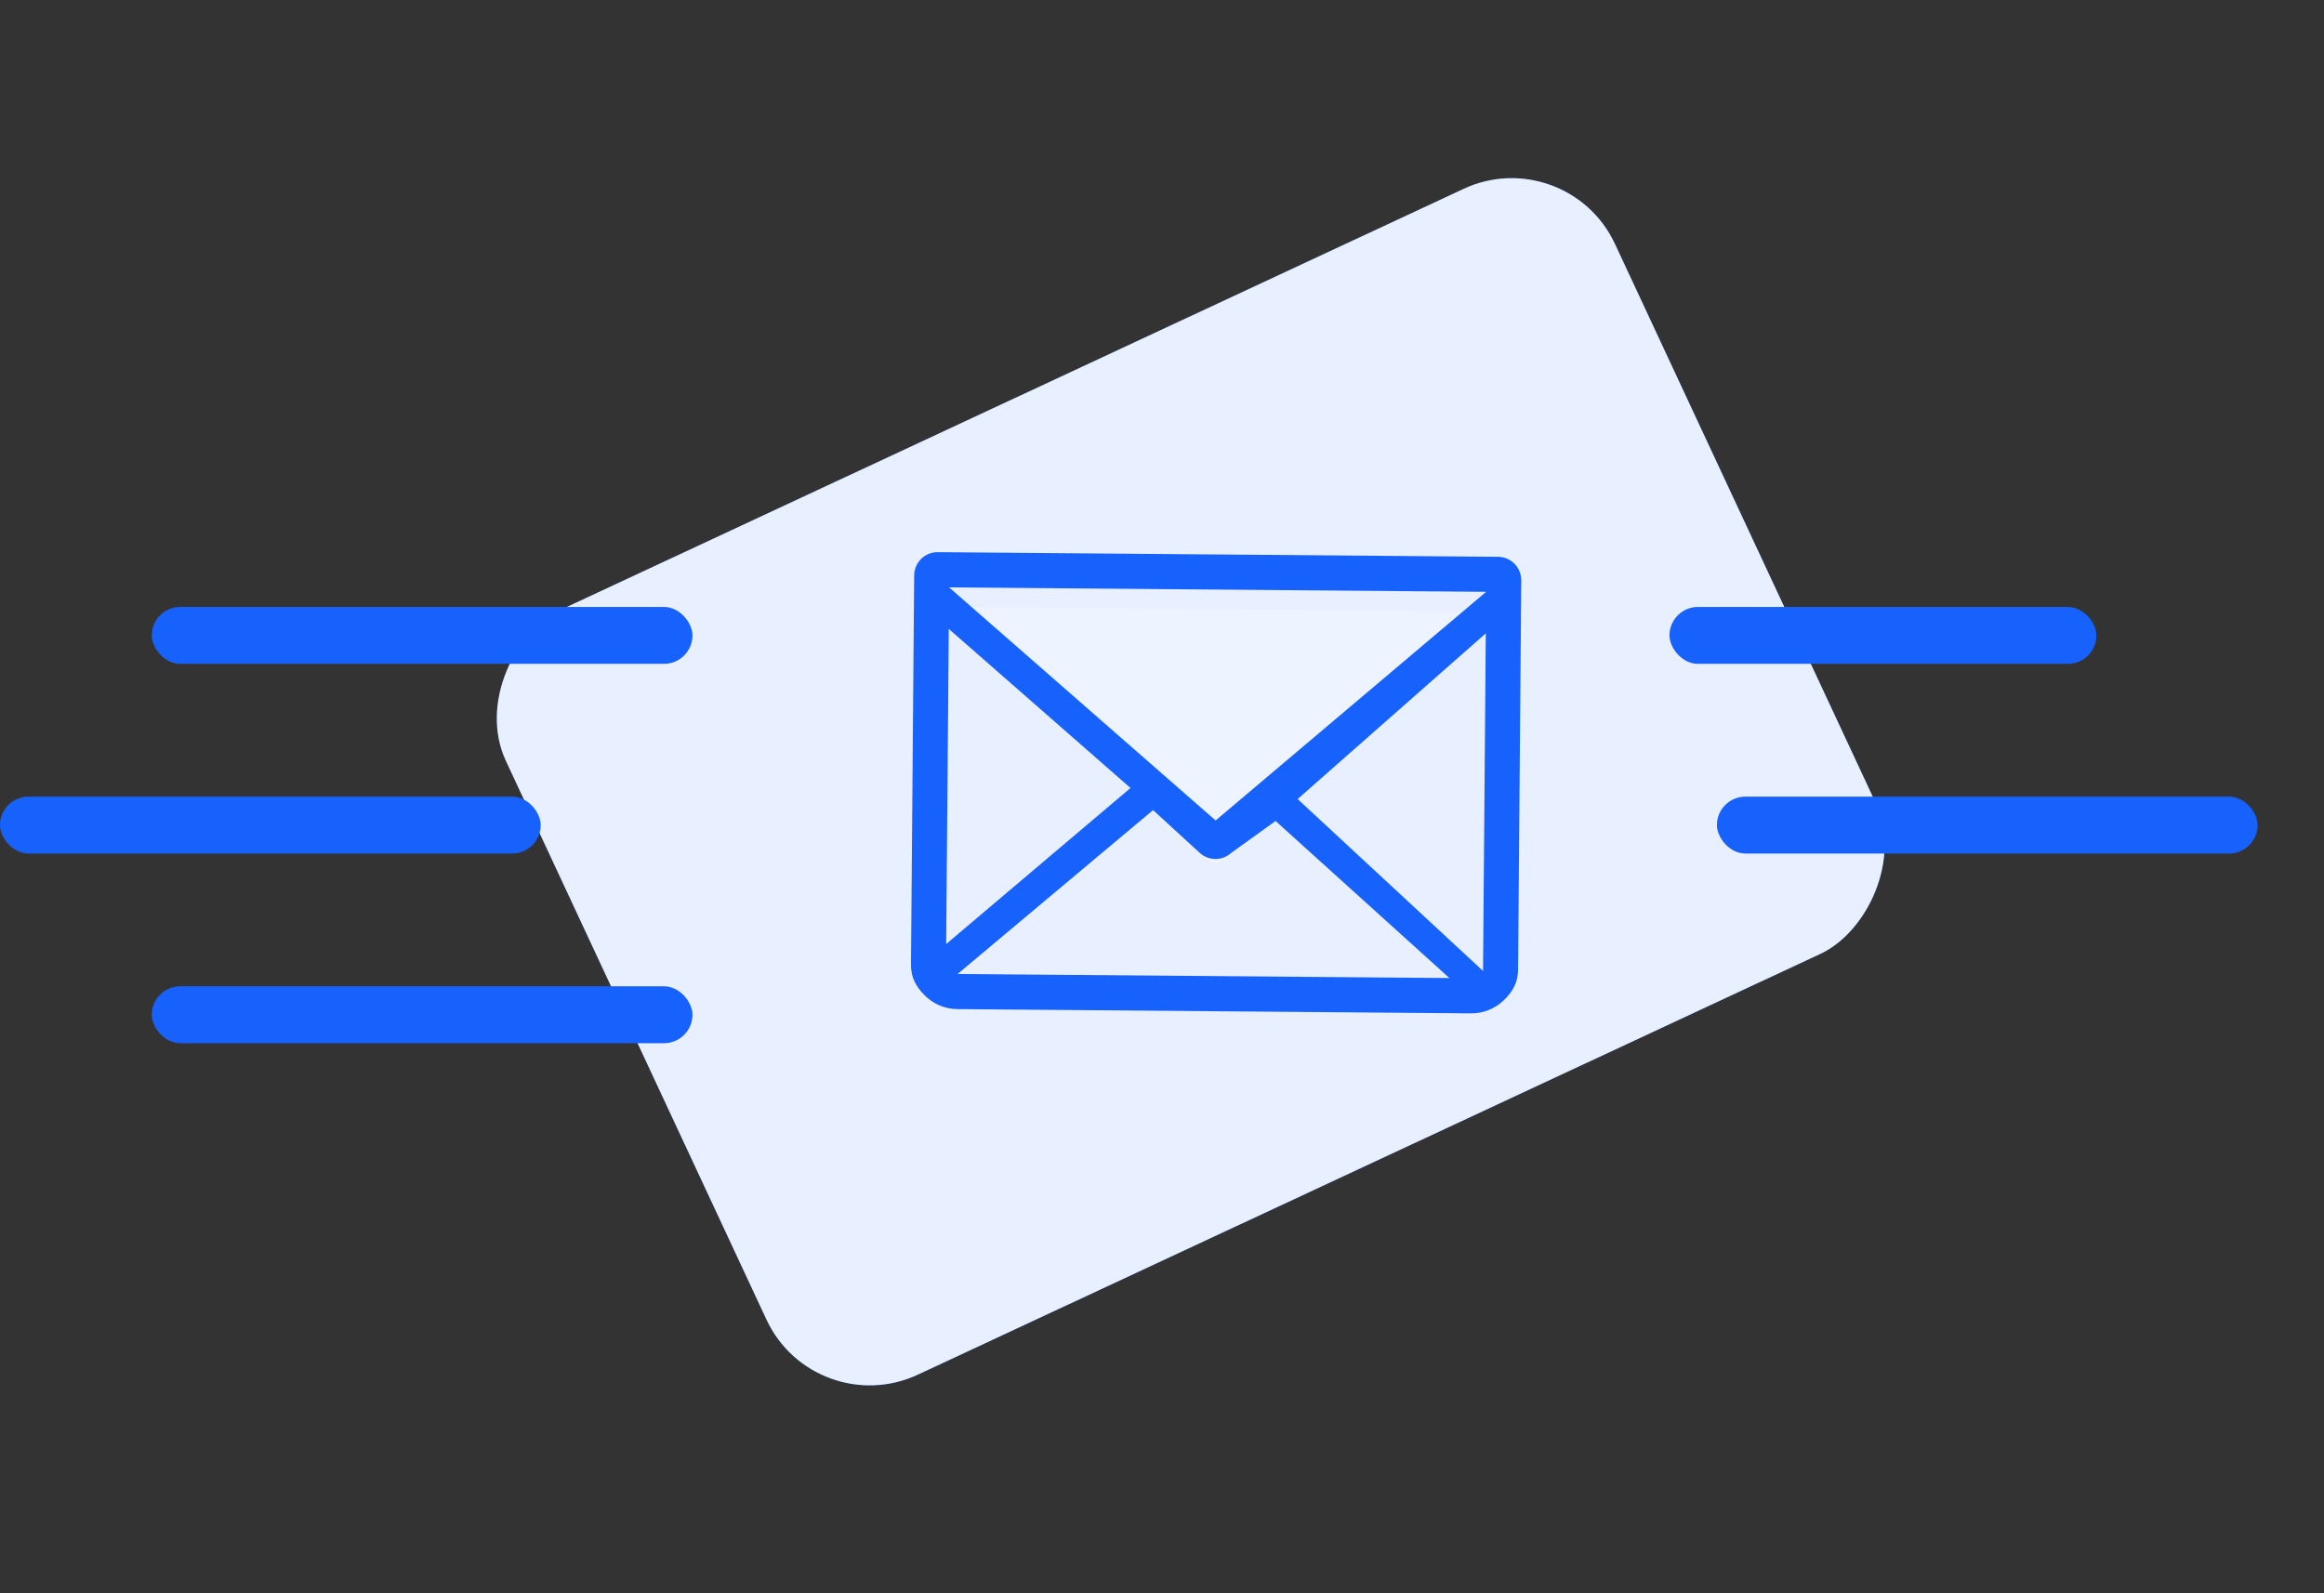 <svg width="245" height="168" viewBox="0 0 245 168" fill="none" xmlns="http://www.w3.org/2000/svg">
<rect x="0" y="0" width="245" height="168" fill="#333333" stroke="none"/>
<rect x="165.178" y="14.842" width="89" height="129" rx="12" transform="rotate(65 165.178 14.842)" fill="#1761fd"/>
<rect x="165.178" y="14.842" width="89" height="129" rx="12" transform="rotate(65 165.178 14.842)" fill="white" fill-opacity="0.9"/>
<path opacity="0.2" d="M157.884 64.484L128.124 91.408L98.809 63.995L157.884 64.484Z" fill="white"/>
<path d="M157.932 58.711L98.855 58.221C98.203 58.216 97.574 58.471 97.109 58.93C96.644 59.389 96.379 60.016 96.374 60.671L96.038 101.732C96.027 103.042 96.538 103.994 97.454 104.928C98.369 105.863 99.617 106.393 100.923 106.404L155.076 106.853C156.382 106.864 157.638 106.354 158.569 105.435C159.5 104.516 160.026 103.573 160.037 102.263L160.373 61.201C160.378 60.546 160.124 59.916 159.666 59.449C159.208 58.982 158.584 58.716 157.932 58.711ZM128.152 86.514L100.056 61.936L156.671 62.406L128.152 86.514ZM119.179 83.09L99.748 99.543L100.02 66.314L119.179 83.09ZM121.557 85.421L126.459 89.912C126.91 90.334 127.502 90.571 128.119 90.576C128.735 90.582 129.331 90.354 129.789 89.94L134.472 86.567L152.799 103.129L100.953 102.699L121.557 85.421ZM136.798 84.255L156.635 66.783L156.344 102.382L136.798 84.255Z" fill="#1761fd"/>
<rect x="16" y="64" width="57" height="6" rx="3" fill="#1761fd"/>
<rect x="176" y="64" width="45" height="6" rx="3" fill="#1761fd"/>
<rect y="84" width="57" height="6" rx="3" fill="#1761fd"/>
<rect x="16" y="104" width="57" height="6" rx="3" fill="#1761fd"/>
<rect x="181" y="84" width="57" height="6" rx="3" fill="#1761fd"/>
</svg>
